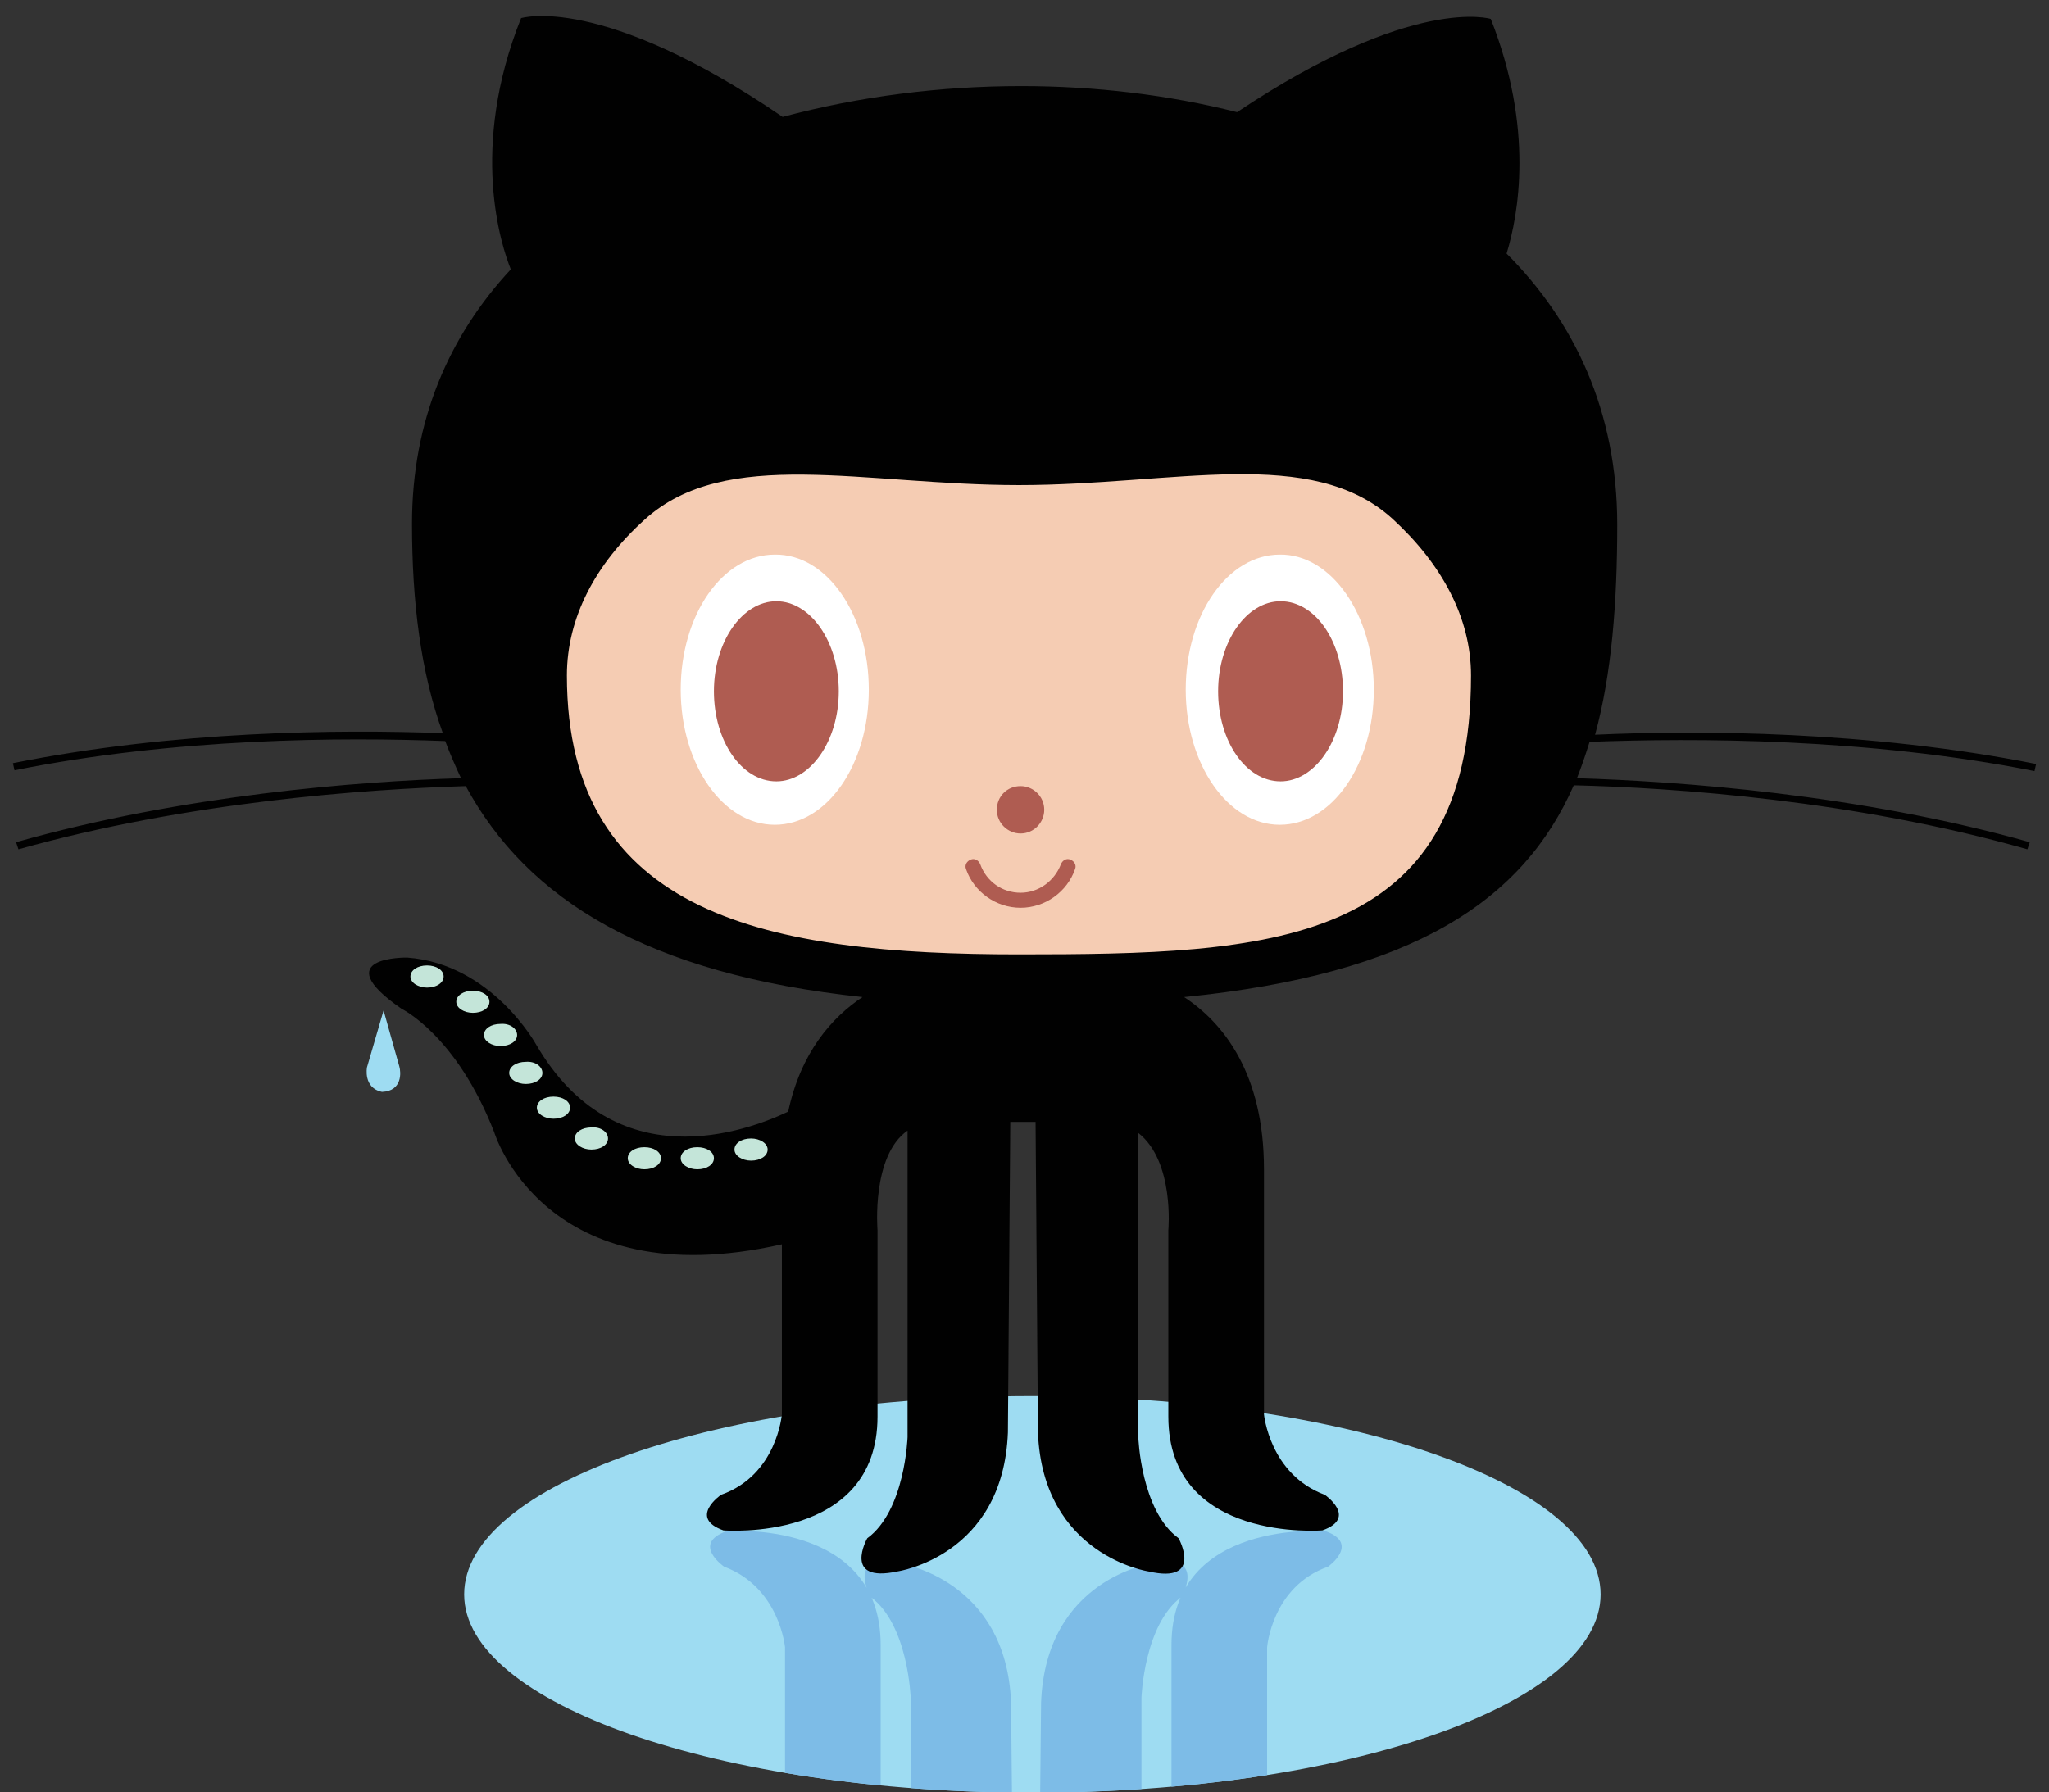 <?xml version="1.0" encoding="UTF-8" standalone="no"?><!-- Generator: Gravit.io -->
<svg xmlns="http://www.w3.org/2000/svg" style="isolation:isolate"
     viewBox="0 0 64 56" width="64pt" height="56pt">
    <rect x="0" y="0" width="64" height="56" fill="#333333" stroke="none"/>
    <defs>
        <clipPath id="_clipPath_PnrUgb84rRh6LbuK6kLuV4gUUX3YuWGy">
            <rect width="64" height="56"/>
        </clipPath>
    </defs>
    <g clip-path="url(#_clipPath_PnrUgb84rRh6LbuK6kLuV4gUUX3YuWGy)">
        <g>
            <path d=" M 49.995 49.813 C 49.995 53.244 42.047 56.008 32.247 56.008 C 22.447 56.008 14.498 53.219 14.498 49.813 C 14.498 46.381 22.447 43.617 32.247 43.617 C 42.047 43.617 49.995 46.381 49.995 49.813 Z "
                  fill="rgb(158,220,242)"/>
            <clipPath id="_clipPath_R78T2IfgSf00JfxNWjFJReSFcgc89jrB">
                <path d=" M 24.619 60.921 C 25.014 62.772 25.977 63.858 26.94 64.5 L 37.085 64.5 C 38.319 63.661 39.578 62.081 39.578 59.119 L 39.578 51.466 C 39.578 51.466 39.726 49.566 41.479 48.949 C 41.479 48.949 42.491 48.233 41.405 47.838 C 41.405 47.838 36.591 47.443 36.591 51.392 L 36.591 57.218 C 36.591 57.218 36.789 59.366 35.653 60.254 L 35.653 53.046 C 35.653 53.046 35.727 50.751 36.912 49.887 C 36.912 49.887 37.702 48.48 35.974 48.85 C 35.974 48.85 32.666 49.319 32.518 53.194 L 32.444 60.6 L 31.654 60.6 L 31.58 53.194 C 31.432 49.344 28.124 48.85 28.124 48.85 C 26.397 48.455 27.186 49.887 27.186 49.887 C 28.371 50.751 28.445 53.046 28.445 53.046 L 28.445 60.328 C 27.31 59.514 27.507 57.218 27.507 57.218 L 27.507 51.392 C 27.507 47.443 22.694 47.838 22.694 47.838 C 21.583 48.233 22.62 48.949 22.62 48.949 C 24.348 49.59 24.52 51.466 24.52 51.466 L 24.52 56.823 L 24.619 60.921 L 24.619 60.921 Z "
                      fill="rgb(255,255,255)"/>
            </clipPath>
            <g clip-path="url(#_clipPath_R78T2IfgSf00JfxNWjFJReSFcgc89jrB)">
                <path d=" M 49.995 49.813 C 49.995 53.244 42.047 56.008 32.247 56.008 C 22.447 56.008 14.498 53.219 14.498 49.813 C 14.498 46.381 22.447 43.617 32.247 43.617 C 42.047 43.617 49.995 46.381 49.995 49.813 Z "
                      fill="rgb(125,188,231)"/>
            </g>
            <path d=" M 11.981 31.57 L 11.462 33.348 C 11.462 33.348 11.339 33.99 11.931 34.113 C 12.573 34.088 12.524 33.496 12.474 33.323 L 11.981 31.57 Z "
                  fill="rgb(158,220,242)"/>
            <path d=" M 63.547 24.091 L 63.597 23.869 C 58.388 22.832 53.056 22.807 49.822 22.955 C 50.341 21.055 50.514 18.833 50.514 16.389 C 50.514 12.859 49.181 10.045 47.058 7.922 C 47.428 6.713 47.922 4.022 46.564 0.591 C 46.564 0.591 44.145 -0.174 38.64 3.504 C 36.493 2.961 34.197 2.689 31.901 2.689 C 29.383 2.689 26.841 3.01 24.446 3.652 C 18.769 -0.224 16.276 0.566 16.276 0.566 C 14.647 4.639 15.659 7.675 15.955 8.416 C 14.029 10.49 12.869 13.131 12.869 16.365 C 12.869 18.808 13.141 21.005 13.832 22.906 C 10.574 22.783 5.439 22.832 0.403 23.844 L 0.453 24.066 C 5.488 23.054 10.672 23.029 13.906 23.153 C 14.054 23.548 14.227 23.943 14.4 24.313 C 11.191 24.412 5.735 24.831 0.502 26.313 L 0.576 26.535 C 5.859 25.054 11.363 24.659 14.548 24.56 C 16.473 28.115 20.225 30.435 26.94 31.151 C 25.977 31.793 25.014 32.879 24.619 34.73 C 23.311 35.347 19.213 36.878 16.745 32.632 C 16.745 32.632 15.362 30.114 12.721 29.917 C 12.721 29.917 10.154 29.867 12.548 31.521 C 12.548 31.521 14.252 32.336 15.436 35.372 C 15.436 35.372 16.992 40.556 24.422 38.877 L 24.422 44.184 C 24.422 44.184 24.274 46.085 22.521 46.702 C 22.521 46.702 21.484 47.418 22.595 47.813 C 22.595 47.813 27.409 48.208 27.409 44.258 L 27.409 38.433 C 27.409 38.433 27.211 36.112 28.347 35.323 L 28.347 44.9 C 28.347 44.9 28.273 47.196 27.088 48.06 C 27.088 48.06 26.298 49.467 28.026 49.097 C 28.026 49.097 31.334 48.628 31.482 44.752 L 31.556 35.051 L 32.346 35.051 L 32.42 44.752 C 32.568 48.603 35.876 49.097 35.876 49.097 C 37.603 49.492 36.814 48.06 36.814 48.06 C 35.629 47.196 35.555 44.9 35.555 44.9 L 35.555 35.397 C 36.69 36.285 36.493 38.433 36.493 38.433 L 36.493 44.258 C 36.493 48.208 41.306 47.813 41.306 47.813 C 42.417 47.418 41.38 46.702 41.38 46.702 C 39.652 46.06 39.48 44.184 39.48 44.184 L 39.48 36.532 C 39.48 33.545 38.221 31.965 36.986 31.151 C 44.145 30.435 47.576 28.139 49.156 24.535 C 52.291 24.609 57.944 25.004 63.325 26.535 L 63.399 26.313 C 58.043 24.807 52.439 24.412 49.255 24.313 C 49.403 23.943 49.526 23.573 49.65 23.178 C 52.957 23.054 58.314 23.054 63.547 24.091 L 63.547 24.091 Z "
                  fill="rgb(1,1,1)"/>
            <path d=" M 43.503 16.216 C 45.034 17.623 45.947 19.302 45.947 21.104 C 45.947 29.596 39.628 29.818 31.827 29.818 C 24.027 29.818 17.707 28.633 17.707 21.104 C 17.707 19.302 18.596 17.623 20.127 16.241 C 22.669 13.921 26.964 15.155 31.827 15.155 C 36.69 15.155 40.961 13.896 43.503 16.216 L 43.503 16.216 Z "
                  fill="rgb(245,204,179)"/>
            <path d=" M 27.137 21.548 C 27.137 23.893 25.829 25.769 24.2 25.769 C 22.57 25.769 21.262 23.869 21.262 21.548 C 21.262 19.203 22.57 17.327 24.2 17.327 C 25.829 17.303 27.137 19.203 27.137 21.548 L 27.137 21.548 Z "
                  fill="rgb(255,255,255)"/>
            <path d=" M 26.199 21.598 C 26.199 23.153 25.31 24.412 24.249 24.412 C 23.163 24.412 22.299 23.153 22.299 21.598 C 22.299 20.043 23.188 18.784 24.249 18.784 C 25.31 18.784 26.199 20.043 26.199 21.598 Z "
                  fill="rgb(175,92,81)"/>
            <path d=" M 42.911 21.548 C 42.911 23.893 41.602 25.769 39.973 25.769 C 38.344 25.769 37.036 23.869 37.036 21.548 C 37.036 19.203 38.344 17.327 39.973 17.327 C 41.578 17.303 42.911 19.203 42.911 21.548 L 42.911 21.548 Z "
                  fill="rgb(255,255,255)"/>
            <path d=" M 41.948 21.598 C 41.948 23.153 41.059 24.412 39.998 24.412 C 38.912 24.412 38.048 23.153 38.048 21.598 C 38.048 20.043 38.936 18.784 39.998 18.784 C 41.084 18.784 41.948 20.043 41.948 21.598 Z  M 32.617 25.3 C 32.617 25.695 32.296 26.041 31.877 26.041 C 31.482 26.041 31.136 25.72 31.136 25.3 C 31.136 24.881 31.457 24.56 31.877 24.56 C 32.272 24.56 32.617 24.881 32.617 25.3 Z  M 30.173 27.152 C 30.124 27.028 30.198 26.905 30.321 26.856 C 30.445 26.806 30.568 26.88 30.618 27.004 C 30.815 27.547 31.309 27.892 31.877 27.892 C 32.444 27.892 32.938 27.522 33.136 27.004 C 33.185 26.88 33.308 26.806 33.432 26.856 C 33.555 26.905 33.629 27.028 33.58 27.152 C 33.333 27.868 32.642 28.361 31.877 28.361 C 31.111 28.361 30.42 27.868 30.173 27.152 L 30.173 27.152 Z "
                  fill="rgb(175,92,81)"/>
            <path d=" M 13.857 30.509 C 13.857 30.706 13.634 30.855 13.338 30.855 C 13.067 30.855 12.82 30.706 12.82 30.509 C 12.82 30.311 13.042 30.163 13.338 30.163 C 13.634 30.163 13.857 30.311 13.857 30.509 Z  M 15.288 31.299 C 15.288 31.496 15.066 31.644 14.77 31.644 C 14.498 31.644 14.252 31.496 14.252 31.299 C 14.252 31.101 14.474 30.953 14.77 30.953 C 15.066 30.953 15.288 31.101 15.288 31.299 Z  M 16.152 32.336 C 16.152 32.533 15.93 32.681 15.634 32.681 C 15.362 32.681 15.116 32.533 15.116 32.336 C 15.116 32.138 15.338 31.99 15.634 31.99 C 15.93 31.965 16.152 32.138 16.152 32.336 Z  M 16.942 33.521 C 16.942 33.718 16.72 33.866 16.424 33.866 C 16.152 33.866 15.905 33.718 15.905 33.521 C 15.905 33.323 16.128 33.175 16.424 33.175 C 16.72 33.15 16.942 33.323 16.942 33.521 Z  M 17.806 34.607 C 17.806 34.804 17.584 34.952 17.288 34.952 C 17.016 34.952 16.769 34.804 16.769 34.607 C 16.769 34.409 16.992 34.261 17.288 34.261 C 17.584 34.261 17.806 34.409 17.806 34.607 Z  M 18.991 35.569 C 18.991 35.767 18.769 35.915 18.473 35.915 C 18.201 35.915 17.954 35.767 17.954 35.569 C 17.954 35.372 18.176 35.224 18.473 35.224 C 18.769 35.199 18.991 35.372 18.991 35.569 Z  M 20.645 36.186 C 20.645 36.384 20.423 36.532 20.127 36.532 C 19.855 36.532 19.608 36.384 19.608 36.186 C 19.608 35.989 19.83 35.841 20.127 35.841 C 20.423 35.841 20.645 35.989 20.645 36.186 Z  M 22.299 36.186 C 22.299 36.384 22.077 36.532 21.78 36.532 C 21.509 36.532 21.262 36.384 21.262 36.186 C 21.262 35.989 21.484 35.841 21.78 35.841 C 22.077 35.841 22.299 35.989 22.299 36.186 Z  M 23.977 35.915 C 23.977 36.112 23.755 36.261 23.459 36.261 C 23.188 36.261 22.941 36.112 22.941 35.915 C 22.941 35.717 23.163 35.569 23.459 35.569 C 23.731 35.569 23.977 35.717 23.977 35.915 Z "
                  fill="rgb(196,229,217)"/>
        </g>
    </g>
</svg>